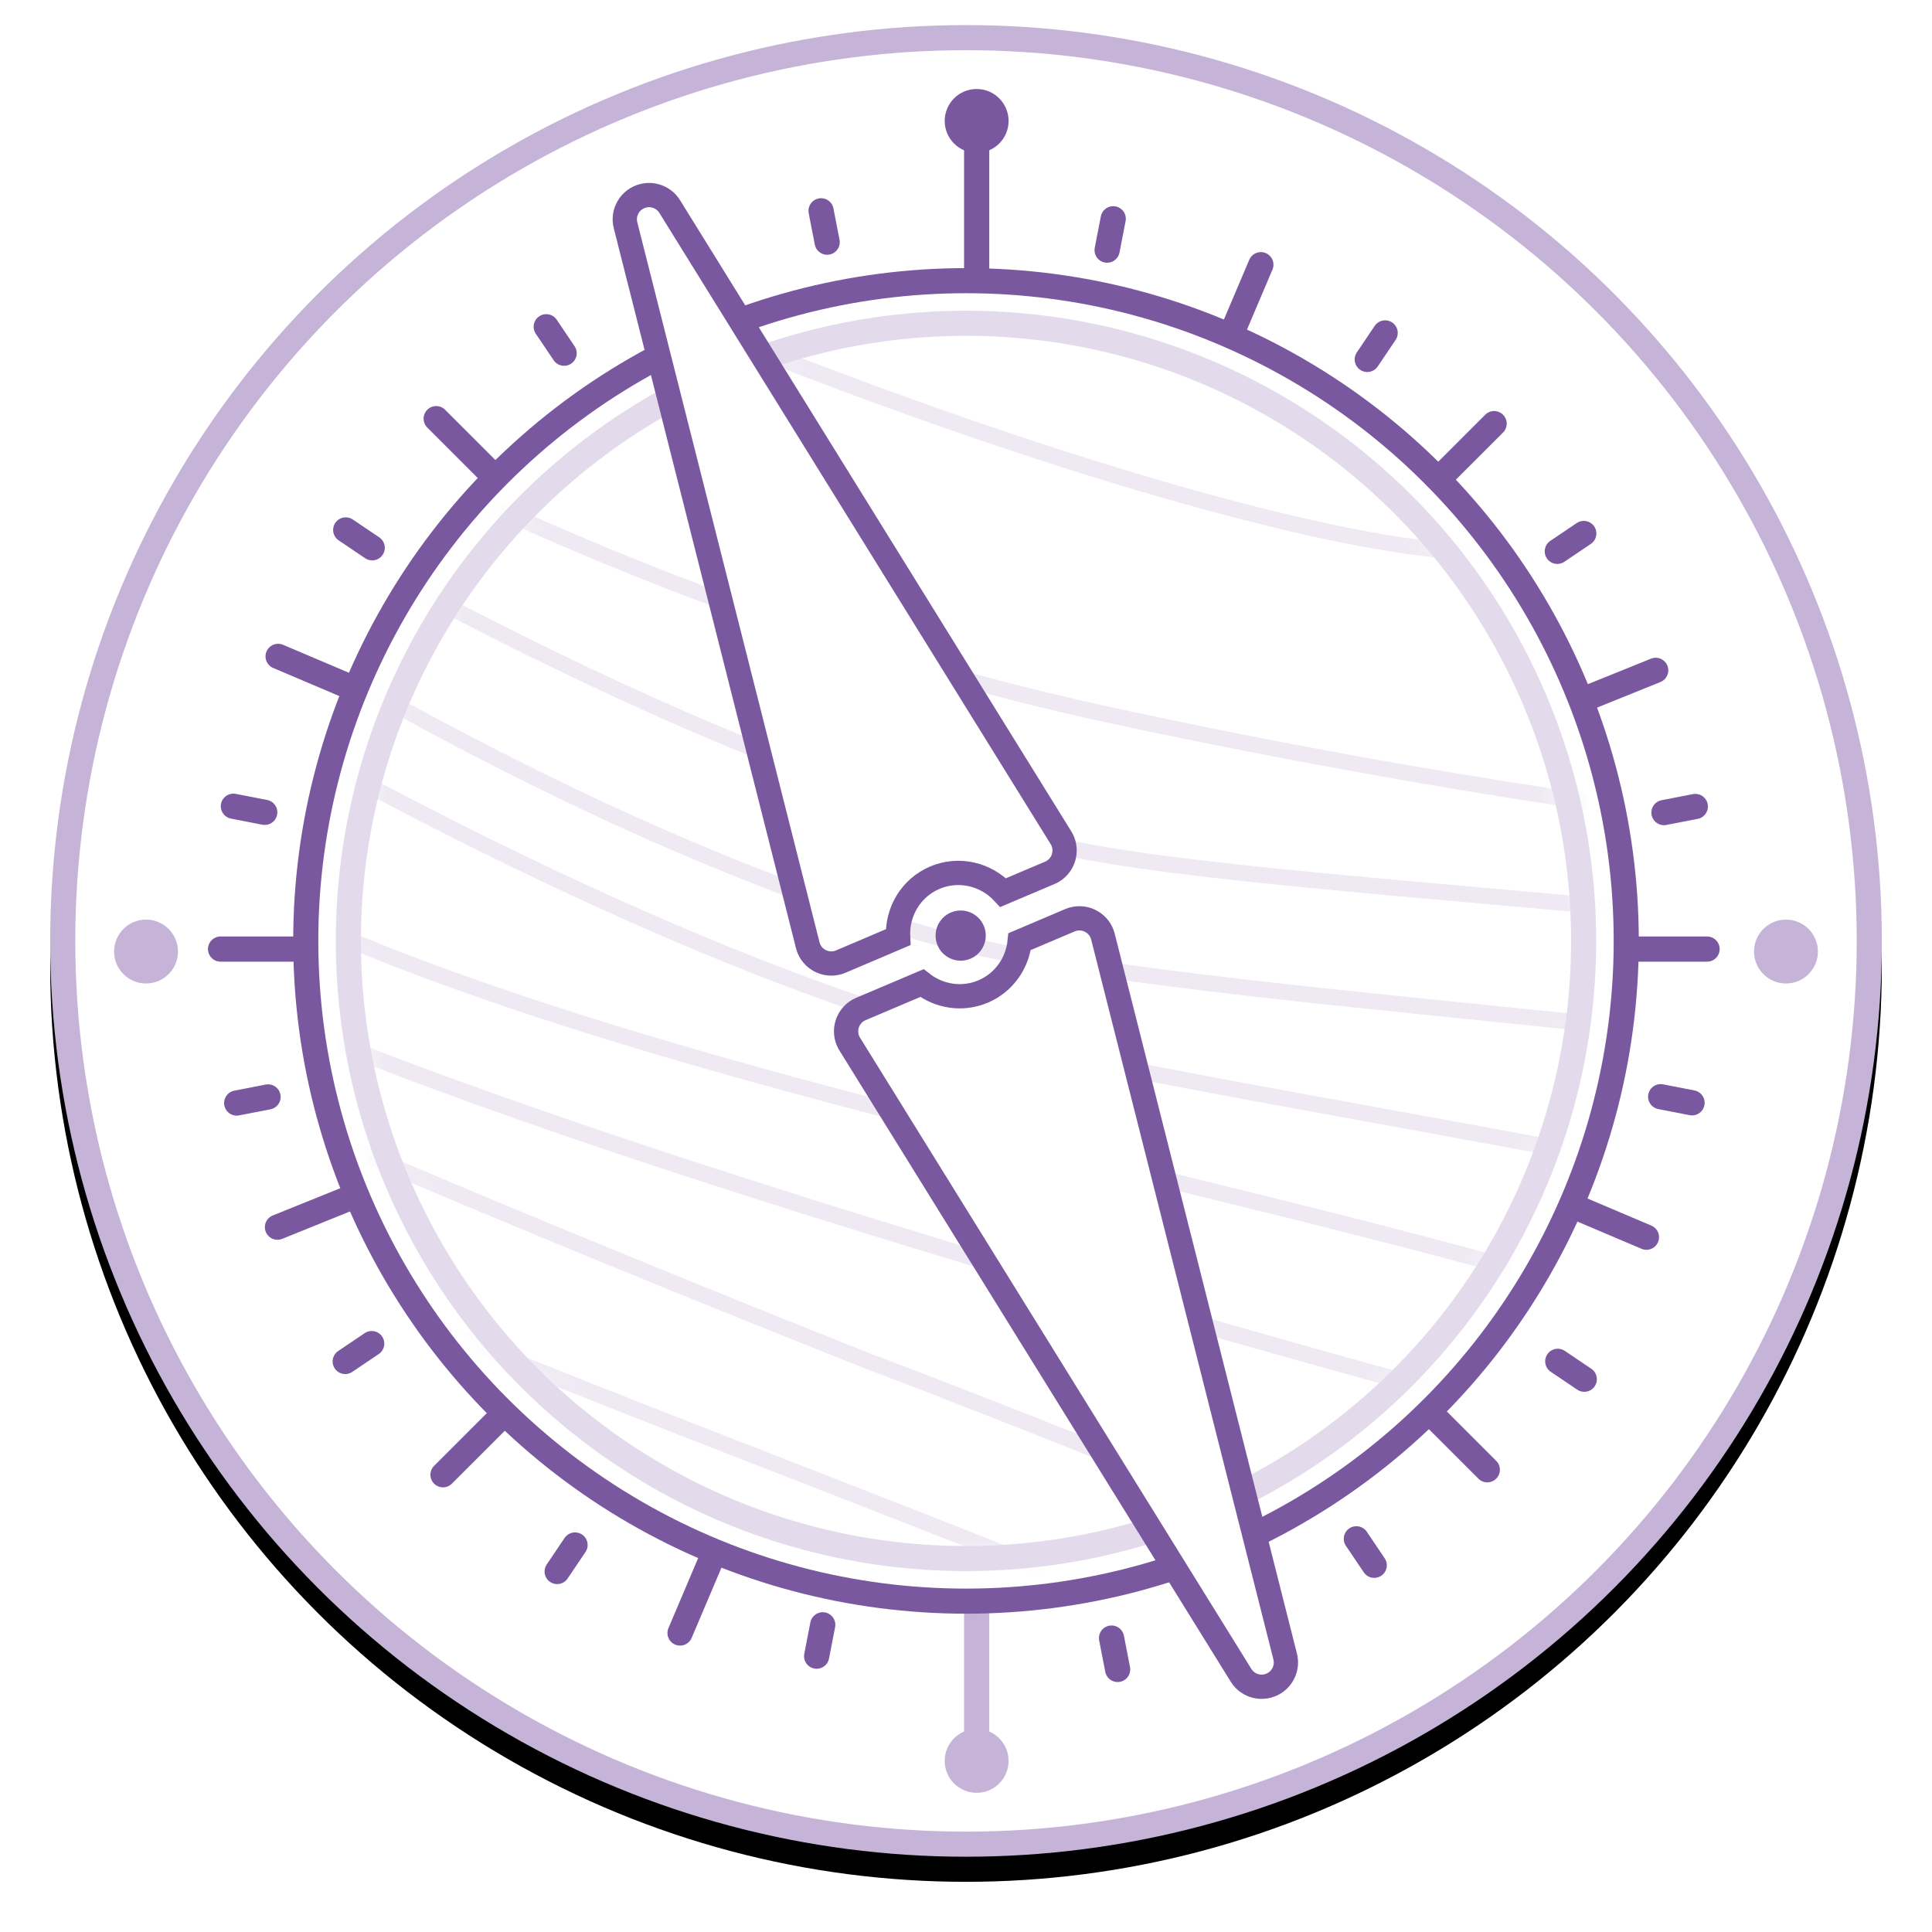 <?xml version="1.0" encoding="UTF-8"?>
<svg width="77px" height="77px" viewBox="0 0 77 77" version="1.1" xmlns="http://www.w3.org/2000/svg" xmlns:xlink="http://www.w3.org/1999/xlink">
    <title>Compass</title>
    <defs>
        <circle id="path-1" cx="36.5" cy="36.5" r="36.5"></circle>
        <filter x="-4.8%" y="-3.4%" width="109.6%" height="109.6%" filterUnits="objectBoundingBox" id="filter-2">
            <feOffset dx="0" dy="1" in="SourceAlpha" result="shadowOffsetOuter1"></feOffset>
            <feGaussianBlur stdDeviation="1" in="shadowOffsetOuter1" result="shadowBlurOuter1"></feGaussianBlur>
            <feComposite in="shadowBlurOuter1" in2="SourceAlpha" operator="out" result="shadowBlurOuter1"></feComposite>
            <feColorMatrix values="0 0 0 0 0   0 0 0 0 0   0 0 0 0 0  0 0 0 0.1 0" type="matrix" in="shadowBlurOuter1"></feColorMatrix>
        </filter>
        <circle id="path-3" cx="24.616" cy="24.616" r="24.616"></circle>
        <rect id="path-5" x="0" y="0" width="231.733" height="268.233"></rect>
    </defs>
    <g id="Screens" stroke="none" stroke-width="1" fill="none" fill-rule="evenodd">
        <g id="2c---Guided---Get-Started" transform="translate(-103, -531)">
            <g id="Guided-Estimator" transform="translate(105, 532)">
                <g id="Compass">
                    <g id="Oval">
                        <use fill="black" fill-opacity="1" filter="url(#filter-2)" xlink:href="#path-1"></use>
                        <circle stroke="#C5B4D8" stroke-width="1" stroke-linejoin="square" fill="#FFFFFF" fill-rule="evenodd" cx="36.5" cy="36.5" r="36"></circle>
                    </g>
                    <g id="Group-7" transform="translate(11.884, 11.884)">
                        <mask id="mask-4" fill="white">
                            <use xlink:href="#path-3"></use>
                        </mask>
                        <use id="Oval" stroke="#E3DBEB" xlink:href="#path-3"></use>
                        <g id="Line-Art-/-Topography-(Dark)" opacity="0.6" mask="url(#mask-4)">
                            <g transform="translate(-92.523, -157.884)">
                                <mask id="mask-6" fill="white">
                                    <use xlink:href="#path-5"></use>
                                </mask>
                                <g id="Rectangle" stroke="none" fill="none"></g>
                                <path d="M123.986,272.064 C119.812,269.403 115.541,266.742 111.41,264.169 C104.319,259.752 96.987,255.184 89.945,250.483 C70.408,237.438 17.725,204.297 -0.454,193.027 C-1.969,192.087 -3.576,191.047 -5.508,189.754 L-5.817,190.298 C-3.878,191.595 -2.267,192.638 -0.745,193.581 C17.431,204.849 70.105,237.986 89.637,251.026 C96.686,255.734 104.023,260.303 111.117,264.723 C115.247,267.295 119.517,269.954 123.689,272.615 L123.986,272.064 Z M132.933,272.063 C128.621,269.369 124.197,266.704 119.92,264.126 C112.452,259.626 104.731,254.974 97.342,250.012 C77.578,236.743 26.095,203.145 5.458,189.874 C2.011,187.657 -1.572,185.188 -5.499,182.323 L-5.826,182.853 C-1.891,185.725 1.702,188.201 5.159,190.423 C25.793,203.693 77.272,237.288 97.033,250.555 C104.434,255.525 112.161,260.181 119.634,264.684 C123.91,267.261 128.331,269.925 132.64,272.617 L132.933,272.063 Z M150.101,272.068 C148.175,270.769 146.462,269.644 144.865,268.628 C140.607,265.917 136.212,263.292 131.963,260.752 C126.395,257.425 120.637,253.984 115.12,250.315 C112.462,248.547 108.178,245.282 104.035,242.126 C101.633,240.295 99.365,238.566 97.39,237.109 C85.316,228.192 60.238,212.437 38.112,198.537 C25.134,190.384 12.876,182.683 5.464,177.741 C2.021,175.445 -1.457,172.786 -5.482,169.374 L-5.843,169.877 C-1.801,173.304 1.694,175.977 5.157,178.285 C12.575,183.232 24.836,190.934 37.817,199.089 C59.934,212.984 85.003,228.733 97.06,237.637 C99.03,239.092 101.298,240.819 103.697,242.648 C107.848,245.811 112.14,249.081 114.813,250.859 C120.341,254.536 126.105,257.98 131.679,261.312 C135.926,263.849 140.317,266.473 144.567,269.178 C146.16,270.192 147.868,271.315 149.791,272.611 L150.101,272.068 Z M158.258,272.07 C144.486,262.572 130.598,253.076 119.439,245.446 C107.814,237.498 99.415,231.755 97.115,230.091 C83.885,220.519 50.426,199.045 28.285,184.835 C22.473,181.105 17.474,177.896 13.881,175.571 C12.773,174.854 6.254,170.08 -5.497,161.381 L-5.828,161.909 C6.098,170.737 12.446,175.386 13.58,176.12 C17.173,178.446 22.173,181.654 27.986,185.385 C50.122,199.591 83.573,221.06 96.789,230.622 C99.095,232.291 107.497,238.036 119.125,245.986 C130.284,253.616 144.172,263.111 157.941,272.609 L158.258,272.07 Z M178.877,272.07 C159.647,258.765 137.632,243.9 121.558,233.047 C109.684,225.029 101.105,219.236 98.762,217.531 C89.481,210.773 70.848,198.657 52.829,186.939 C36.566,176.364 21.205,166.375 12.933,160.491 C11.964,159.801 5.935,155.331 -5.496,146.823 L-5.829,147.35 C5.607,155.86 11.638,160.333 12.61,161.025 C20.893,166.916 36.258,176.908 52.527,187.487 C70.539,199.2 89.166,211.313 98.435,218.062 C100.786,219.773 109.368,225.568 121.248,233.589 C137.32,244.442 159.333,259.305 178.562,272.609 L178.877,272.07 Z M167.778,272.07 C150.638,260.288 131.972,247.685 118.343,238.482 C106.462,230.46 97.878,224.663 95.535,222.957 C86.254,216.2 67.622,204.084 49.604,192.367 C33.34,181.791 17.977,171.802 9.705,165.917 C8.823,165.29 3.85,161.604 -5.496,154.651 L-5.829,155.178 C3.522,162.134 8.497,165.821 9.383,166.452 C17.665,172.343 33.032,182.336 49.302,192.915 C67.313,204.628 85.938,216.74 95.207,223.488 C97.559,225.2 106.147,230.999 118.033,239.025 C131.661,248.226 150.325,260.829 167.464,272.61 L167.778,272.07 Z M141.337,272.068 C135.038,267.87 128.517,263.737 121.954,259.785 C109.187,252.096 87.189,237.296 65.916,222.984 C48.323,211.148 31.707,199.969 21.269,193.449 C14.87,189.451 5.863,183.29 -5.501,175.134 L-5.825,175.667 C5.549,183.829 14.566,189.998 20.975,194.002 C31.405,200.517 48.018,211.694 65.606,223.527 C86.885,237.843 108.889,252.647 121.669,260.343 C128.224,264.291 134.738,268.419 141.029,272.612 L141.337,272.068 Z M236.902,87.86 C224.62,77.634 214.137,68.431 204.855,59.725 C190.529,46.289 153.199,13.902 130.885,-4.449 L130.531,-3.94 C152.836,14.405 190.151,46.779 204.47,60.208 C213.762,68.922 224.253,78.133 236.544,88.367 L236.902,87.86 Z M111.517,272.063 C97.512,263.406 83.873,254.247 82.306,253.106 C77.988,249.961 73.435,246.994 69.033,244.124 L66.565,242.514 C60.609,238.617 54.707,234.433 48.999,230.386 C42.083,225.483 34.932,220.412 27.633,215.819 C21.424,211.911 8.401,205.156 -5.546,198.611 L-5.779,199.197 C8.148,205.734 21.147,212.475 27.338,216.371 C34.624,220.957 41.768,226.022 48.678,230.921 C54.39,234.97 60.296,239.159 66.261,243.061 L68.73,244.672 C73.126,247.538 77.672,250.5 81.978,253.637 C83.549,254.78 97.209,263.954 111.227,272.618 L111.517,272.063 Z M236.931,9.492 L234.112,6.418 C230.838,2.846 227.453,-0.848 224.065,-4.424 L223.655,-3.966 C227.04,-0.394 230.423,3.298 233.695,6.868 L236.515,9.942 L236.931,9.492 Z M236.924,49.306 L233.474,45.813 C227.008,39.249 220.989,33.582 214.616,27.583 C210.064,23.297 205.356,18.864 200.504,14.104 C196.27,9.95 188.328,3.186 178.712,-4.453 L178.364,-3.938 C187.964,3.689 195.89,10.438 200.11,14.578 C204.966,19.342 209.675,23.776 214.231,28.065 C220.599,34.061 226.614,39.724 233.072,46.279 L236.523,49.774 L236.924,49.306 Z M29.524,272.058 C24.435,269.111 20.176,266.665 16.122,264.363 C11.147,261.538 3.658,257.428 -5.532,252.477 L-5.793,253.049 C3.393,257.998 10.877,262.106 15.849,264.929 C19.902,267.231 24.159,269.675 29.247,272.621 L29.524,272.058 Z M83.266,272.058 C79.1,269.641 74.939,267.214 70.778,264.786 C61.657,259.465 52.225,253.963 42.892,248.662 C33.243,243.184 14.234,232.929 -5.535,222.537 L-5.791,223.112 C13.973,233.502 32.975,243.753 42.619,249.228 C51.95,254.527 61.38,260.028 70.5,265.349 C74.661,267.777 78.822,270.204 82.988,272.621 L83.266,272.058 Z M236.912,31.924 C234.044,29.31 230.704,26.268 227.369,23.272 C220.735,17.311 209.068,7.208 195.361,-4.446 L194.997,-3.944 C208.701,7.707 220.364,17.806 226.995,23.764 C230.328,26.759 233.666,29.799 236.534,32.413 L236.912,31.924 Z M236.913,72.889 L236.393,72.412 C228.402,65.066 220.137,57.469 211.931,50.095 C199.34,38.782 168.838,12.784 147.936,-4.449 L147.58,-3.94 C168.477,13.288 198.97,39.278 211.557,50.587 C219.76,57.959 228.023,65.554 236.014,72.899 L236.533,73.377 L236.913,72.889 Z M16.742,272.057 L14.593,270.833 C10.137,268.3 3.029,264.27 -5.528,259.455 L-5.798,260.022 C2.757,264.837 9.864,268.866 14.32,271.399 L16.469,272.623 L16.742,272.057 Z M71.112,272.056 C64.607,268.425 58.03,264.661 51.67,261.02 C48.234,259.052 44.8,257.086 41.363,255.133 C31.987,249.804 13.426,239.297 -5.529,228.8 L-5.796,229.368 C13.156,239.865 31.715,250.37 41.09,255.698 C44.527,257.652 47.96,259.618 51.396,261.584 C57.757,265.226 64.335,268.992 70.844,272.624 L71.112,272.056 Z M236.912,40.335 L234.518,38.169 C231.445,35.39 228.374,32.611 225.298,29.844 C217.691,23.005 202.575,9.456 186.808,-4.443 L186.437,-3.947 C202.202,9.95 217.317,23.497 224.922,30.336 C227.999,33.102 231.069,35.881 234.141,38.66 L236.535,40.826 L236.912,40.335 Z M236.909,80.981 C230.778,75.57 224.608,69.99 218.641,64.594 C215.715,61.948 212.789,59.302 209.86,56.667 C199.232,47.111 162.814,14.46 140.443,-4.447 L140.082,-3.943 C162.446,14.958 198.858,47.604 209.484,57.16 C212.414,59.794 215.338,62.439 218.264,65.085 C224.233,70.482 230.405,76.063 236.538,81.477 L236.909,80.981 Z M236.901,100.419 C222.61,88.637 208.678,76.731 196.934,66.639 C192.219,62.586 185.696,56.724 178.143,49.937 C158.177,31.993 130.833,7.419 116.741,-1.521 L116.445,-0.969 C130.494,7.944 157.817,32.499 177.768,50.428 C185.324,57.218 191.849,63.083 196.569,67.139 C208.315,77.234 222.25,89.142 236.545,100.928 L236.901,100.419 Z M236.9,93.014 L233.493,90.217 C221.793,80.616 209.694,70.688 198.205,60.348 C182.616,46.317 141.146,10.154 123.083,-4.451 L122.731,-3.939 C140.787,10.66 182.245,46.813 197.83,60.84 C209.329,71.188 221.433,81.121 233.139,90.727 L236.546,93.524 L236.9,93.014 Z M42.996,272.063 C39.595,269.962 36.249,267.886 32.971,265.854 C26.084,261.582 19.58,257.548 13.44,253.825 C9.133,251.214 2.572,247.532 -5.532,243.178 L-5.793,243.751 C2.303,248.1 8.854,251.776 13.153,254.383 C19.291,258.104 25.794,262.138 32.679,266.409 C35.958,268.441 39.304,270.517 42.706,272.618 L42.996,272.063 Z M95.701,272.059 C83.192,264.698 71.214,257.269 59.63,250.085 C52.784,245.839 46.318,241.828 40.21,238.125 C31.415,232.793 13.459,223.148 -5.539,213.551 L-5.787,214.131 C13.199,223.721 31.14,233.358 39.923,238.682 C46.029,242.385 52.494,246.395 59.338,250.64 C70.925,257.826 82.906,265.256 95.421,272.621 L95.701,272.059 Z M236.919,22.784 C232.24,18.259 228.759,14.917 225.634,11.948 C221.551,8.071 215.153,2.401 207.132,-4.446 L206.769,-3.944 C214.782,2.897 221.171,8.559 225.247,12.429 C228.371,15.397 231.85,18.737 236.528,23.261 L236.919,22.784 Z M236.919,64.541 C233.525,61.271 230.196,58.047 226.946,54.898 C221.047,49.183 215.475,43.786 210.196,38.771 C200.767,29.817 178.837,11.234 159.184,-4.453 L158.836,-3.938 C178.477,11.739 200.391,30.307 209.809,39.252 C215.086,44.264 220.656,49.661 226.554,55.374 C229.805,58.523 233.134,61.748 236.528,65.019 L236.919,64.541 Z M53.042,272.071 C39.086,262.319 20.092,249.318 8.866,242.762 C4.451,240.184 -0.392,237.454 -5.531,234.648 L-5.795,235.219 C-0.661,238.022 4.177,240.749 8.587,243.325 C19.797,249.871 38.776,262.862 52.724,272.609 L53.042,272.071 Z M102.213,272.066 C100.838,271.17 99.526,270.291 98.32,269.458 C97.89,269.149 54.985,238.362 35.635,227.061 C23.138,219.764 8.13,211.763 -5.542,205.11 L-5.783,205.693 C7.877,212.34 22.872,220.334 35.357,227.624 C54.682,238.91 97.565,269.682 98,269.994 C99.215,270.833 100.53,271.714 101.912,272.614 L102.213,272.066 Z M236.925,15.452 C230.839,9.207 225.862,4.302 222.134,0.872 C220.316,-0.8 218.342,-2.588 216.268,-4.442 L215.895,-3.949 C217.967,-2.097 219.938,-0.311 221.754,1.359 C225.474,4.782 230.443,9.679 236.521,15.916 L236.925,15.452 Z M236.929,58.45 C223.439,44.087 213.267,33.74 206.696,27.695 C195.279,17.192 181.494,5.475 168.875,-4.454 L168.53,-3.937 C181.138,5.983 194.91,17.69 206.315,28.182 C212.876,34.218 223.037,44.554 236.518,58.905 L236.929,58.45 Z M44.454,61.759 C55.679,66.029 80.169,77.918 89.01,86.406 C108.724,105.334 117.608,116.133 124.095,124.018 C125.371,125.568 126.557,127.011 127.719,128.386 C136.137,138.348 145.151,147.673 152.396,155.166 C161.203,164.276 168.161,171.473 168.765,174.381 C168.915,175.104 168.766,175.703 168.309,176.209 C164.137,180.834 136.47,176.182 122.424,173.075 C113.071,171.007 103.478,167.533 93.941,162.765 C93.682,162.596 68.014,145.808 65.141,143.631 C45.781,128.953 31.516,107.343 22.077,93.043 C19.506,89.148 17.285,85.783 15.421,83.258 C10.76,76.94 0.847,60.175 3.979,56.179 C5.024,54.845 7.475,54.313 10.698,54.313 C20.978,54.313 39.101,59.723 44.454,61.759 L44.454,61.759 Z M168.729,176.656 C169.329,175.992 169.533,175.179 169.338,174.241 C168.696,171.144 162.029,164.248 152.801,154.703 C145.564,147.217 136.557,137.9 128.152,127.954 C126.992,126.581 125.807,125.141 124.533,123.592 C118.036,115.695 109.139,104.88 89.399,85.928 C84.325,81.056 74.849,75.592 67.793,71.865 C59.963,67.73 50.879,63.526 44.649,61.156 C37.253,58.342 8.173,49.843 3.531,55.764 C-0.362,60.732 12.306,80.058 14.962,83.657 C16.816,86.17 19.032,89.528 21.599,93.416 C31.061,107.751 45.362,129.414 64.804,144.155 C67.693,146.344 93.379,163.143 93.666,163.329 C103.273,168.133 112.909,171.623 122.307,173.7 C123.477,173.96 134.061,176.272 145.001,177.708 C150.64,178.448 155.317,178.817 159.013,178.817 C164.176,178.817 167.43,178.096 168.729,176.656 L168.729,176.656 Z M68.57,104.44 C71.346,105.03 76.756,110.985 77.578,115.155 C77.734,115.947 77.645,116.479 77.311,116.735 C76.223,117.58 73.581,116.398 70.889,113.858 C68.006,111.14 65.608,107.306 66.586,105.221 C67.041,104.509 67.692,104.253 68.57,104.44 L68.57,104.44 Z M77.651,117.255 C78.025,116.969 78.415,116.348 78.153,115.021 C77.276,110.572 71.675,104.449 68.683,103.813 C67.571,103.577 66.675,103.945 66.091,104.878 L66.073,104.91 C64.881,107.395 67.533,111.54 70.503,114.34 C72.288,116.023 74.668,117.649 76.403,117.649 C76.875,117.649 77.3,117.528 77.651,117.255 L77.651,117.255 Z M71.043,101.594 L71.75,102.186 C76.971,106.553 87.835,115.637 84.623,122.609 C83.751,124.5 81.801,124.885 78.829,123.753 C69.74,120.29 56.378,105.045 57.489,99.407 C57.805,97.804 58.495,96.782 59.538,96.367 C59.933,96.211 60.367,96.14 60.828,96.14 C64.163,96.14 68.954,99.836 71.043,101.594 L71.043,101.594 Z M85.149,122.895 C88.578,115.452 77.455,106.15 72.109,101.681 L71.403,101.089 L71.403,101.089 C68.354,98.523 62.731,94.418 59.336,95.767 C58.09,96.262 57.275,97.441 56.914,99.274 C56.341,102.182 59.001,107.297 64.03,112.959 C68.786,118.314 74.519,122.787 78.634,124.356 C79.867,124.825 80.883,125.019 81.721,125.019 C83.673,125.019 84.655,123.966 85.149,122.895 L85.149,122.895 Z M83.716,105.61 L83.716,105.61 C84.317,106.335 84.945,107.087 85.592,107.863 C94.229,118.211 107.273,133.84 104.791,142.73 C104.365,143.334 103.645,143.715 102.651,143.863 C94.425,145.087 70.415,130.37 66.784,127.264 C58.119,119.851 47.589,108.64 46.627,97.33 C46.125,91.431 48.458,87.834 49.485,86.561 C50.502,85.3 52.013,84.653 53.978,84.638 C54.002,84.638 54.026,84.638 54.051,84.638 C61.393,84.638 73.3,93.052 83.716,105.61 L83.716,105.61 Z M102.73,144.496 C103.912,144.32 104.775,143.839 105.295,143.066 L105.338,142.972 C107.985,133.743 95.294,118.536 86.028,107.434 C85.381,106.658 84.753,105.907 84.153,105.183 C73.595,92.455 61.497,83.945 53.974,83.999 C51.833,84.016 50.174,84.736 49.042,86.14 C47.966,87.475 45.518,91.243 46.041,97.389 C47.023,108.925 57.665,120.275 66.419,127.765 C70.058,130.877 92.258,144.574 101.602,144.574 C102.002,144.574 102.38,144.548 102.73,144.496 L102.73,144.496 Z M41.915,69.865 C48.404,71.078 60.773,74.565 70.7,84.286 C72.827,86.369 75.072,88.342 77.673,90.626 C84.909,96.983 95.845,106.59 117.171,130.169 L134.278,150.556 C136.314,153.414 141.435,163.131 140.025,166.011 C139.917,166.229 139.636,166.405 139.21,166.52 C135.895,167.419 124.749,164.642 111.489,159.615 C96.902,154.084 83.298,147.193 75.099,141.18 C62.186,131.711 49.373,119.032 39.019,105.478 C29.593,93.14 23.601,81.802 22.991,75.149 C22.798,73.051 23.151,71.49 24.04,70.51 C24.842,69.626 27.799,68.899 32.219,68.899 C34.948,68.899 38.234,69.176 41.915,69.865 L41.915,69.865 Z M139.352,167.14 C139.953,166.977 140.354,166.699 140.543,166.311 C142.174,162.983 136.697,152.902 134.735,150.155 L117.598,129.731 C96.241,106.117 85.29,96.496 78.043,90.129 C75.449,87.851 73.209,85.884 71.094,83.812 C53.611,66.693 26.704,66.665 23.621,70.062 C22.604,71.183 22.194,72.916 22.406,75.212 C23.684,89.144 46.837,121.226 74.769,141.71 C92.369,154.615 127.47,167.319 137.64,167.319 C138.329,167.319 138.905,167.26 139.352,167.14 L139.352,167.14 Z M190.003,272.082 C178.106,262.619 165.177,252.563 154.789,244.483 C147.868,239.1 141.89,234.451 137.672,231.111 C128.783,224.074 114.206,217.07 100.109,210.296 C89.28,205.091 79.05,200.176 71.913,195.519 C71.913,195.519 49.794,180.28 44.678,176.768 L41.895,174.861 C33.619,169.192 25.062,163.331 17.01,156.845 C8.375,149.888 1.227,144.022 -5.483,138.387 L-5.843,138.892 C0.87,144.53 8.02,150.398 16.66,157.358 C24.73,163.858 33.296,169.726 41.581,175.401 L44.364,177.308 C49.48,180.82 71.598,196.058 71.604,196.062 C78.778,200.743 89.025,205.667 99.872,210.88 C113.94,217.641 128.487,224.631 137.325,231.627 C141.545,234.969 147.525,239.619 154.446,245.002 C164.833,253.081 177.761,263.136 189.655,272.597 L190.003,272.082 Z M236.924,247.183 C214.301,224.296 182.528,195.495 167.441,189.648 C161.837,187.477 149.835,186.262 138.229,185.088 C129.073,184.161 120.425,183.286 115.954,182.022 C86.688,173.747 46.889,140.199 32.831,123.743 C26.594,116.443 20.599,108.781 14.801,101.371 C8.32,93.087 1.617,84.521 -5.449,76.426 L-5.876,76.865 C1.18,84.947 7.876,93.507 14.353,101.785 C20.155,109.199 26.154,116.867 32.399,124.178 C46.499,140.682 86.43,174.334 115.806,182.64 C120.323,183.917 128.994,184.795 138.174,185.724 C149.744,186.894 161.709,188.105 167.243,190.249 C182.246,196.064 213.94,224.805 236.523,247.65 L236.924,247.183 Z M236.893,221.505 C223.554,211.249 191.317,183.391 183.342,176.101 C161.732,156.351 151.639,143.534 144.96,135.053 C142.458,131.876 140.482,129.367 138.602,127.4 C138.282,127.042 106.361,91.469 91.482,78.706 C76.879,66.18 58.088,56.423 34.035,48.878 C30.329,47.715 23.911,46.778 16.48,45.695 C9.231,44.637 1.016,43.439 -5.599,41.833 L-5.726,42.456 C0.912,44.068 9.141,45.268 16.402,46.328 C23.809,47.408 30.207,48.341 33.872,49.491 C57.85,57.013 76.576,66.734 91.118,79.208 C105.966,91.944 137.86,127.488 138.188,127.852 C140.053,129.805 142.022,132.304 144.513,135.468 C151.204,143.966 161.316,156.806 182.963,176.59 C190.943,183.884 223.204,211.762 236.553,222.026 L236.893,221.505 Z M236.922,258.271 C213.658,235.077 180.884,205.08 165.079,196.871 C159.145,193.79 145.541,191.318 133.54,189.136 C125.128,187.607 117.184,186.164 112.968,184.718 C85.941,175.448 47.154,147.534 31.819,129.706 C29.316,126.795 26.828,123.888 24.347,120.989 C14.749,109.774 4.823,98.176 -5.455,87.069 L-5.87,87.522 C4.4,98.62 14.321,110.212 23.916,121.424 C26.398,124.324 28.885,127.23 31.39,130.142 C46.773,148.027 85.681,176.028 112.791,185.327 C117.045,186.786 125.01,188.233 133.442,189.766 C145.406,191.94 158.967,194.405 164.825,197.448 C180.572,205.626 213.291,235.578 236.525,258.741 L236.922,258.271 Z M236.924,239.025 C217.263,219.058 190.498,194.444 178.195,187.584 C170.466,183.274 152.449,181.68 137.971,180.398 C131.419,179.818 125.761,179.317 122.171,178.663 C99.333,174.504 64.533,149.162 60.384,145.701 C52.15,138.835 44.358,130.997 36.564,121.739 C29.264,113.072 22.306,103.902 15.576,95.035 C9.165,86.587 2.535,77.851 -4.385,69.551 C-4.737,69.131 -5.089,68.705 -5.444,68.277 L-5.882,68.704 C-5.527,69.132 -5.174,69.559 -4.821,69.981 C2.091,78.269 8.716,86.999 15.122,95.441 C21.856,104.314 28.82,113.49 36.13,122.17 C43.948,131.456 51.764,139.319 60.025,146.207 C64.189,149.681 99.119,175.112 122.073,179.293 C125.688,179.951 131.358,180.453 137.924,181.035 C152.349,182.311 170.301,183.9 177.926,188.152 C190.179,194.984 216.89,219.554 236.522,239.491 L236.924,239.025 Z M234.743,265.004 L221.826,251.713 C209.285,239.412 165.069,205.032 150.043,198.853 C143.746,196.264 134.559,194.009 124.831,191.621 C109.968,187.972 93.12,183.837 83.923,177.65 L79.172,174.616 C79.031,174.522 64.876,165.14 50.432,152.567 C35.817,139.848 12.785,116.01 10.957,113.965 C7.343,109.922 3.466,106 -0.284,102.207 L-2.412,100.051 C-3.37,99.079 -4.314,98.095 -5.259,97.11 L-5.459,96.902 L-5.866,97.363 L-5.666,97.571 C-4.72,98.558 -3.773,99.544 -2.813,100.518 L-0.685,102.674 C3.059,106.462 6.931,110.378 10.535,114.409 C12.366,116.458 35.431,140.33 50.063,153.065 C64.539,165.665 78.725,175.068 78.87,175.164 L83.62,178.196 C92.894,184.436 109.792,188.584 124.702,192.244 C134.408,194.626 143.576,196.877 149.835,199.451 C164.809,205.609 208.916,239.91 221.426,252.181 L234.338,265.467 L234.743,265.004 Z M236.885,152.253 C227.2,145.326 218.123,138.868 211.979,134.535 C201.177,126.914 190.937,117.67 181.035,108.73 C174.914,103.203 168.584,97.488 162.222,92.251 C161.931,91.975 132.948,64.535 119.943,53.233 C108.452,43.245 95.84,34.308 83.643,25.665 C76.802,20.818 69.728,15.805 62.952,10.677 C56.815,6.033 50.205,1.362 41.518,-4.467 L41.208,-3.924 C49.886,1.899 56.488,6.563 62.616,11.201 C69.4,16.335 76.477,21.35 83.322,26.2 C95.507,34.834 108.107,43.763 119.576,53.731 C132.571,65.025 161.544,92.457 161.851,92.746 C168.218,97.989 174.543,103.699 180.659,109.221 C190.575,118.173 200.827,127.43 211.659,135.07 C217.801,139.403 226.877,145.86 236.561,152.787 L236.885,152.253 Z M236.889,145.6 C229.243,139.961 222.728,135.173 218.048,131.756 C208.243,124.596 198.936,116.3 189.935,108.277 C182.049,101.248 173.895,93.979 165.423,87.483 C165.037,87.13 126.727,52.066 123.633,49.431 C113.605,40.891 102.688,33.395 92.131,26.145 C84.922,21.194 77.468,16.075 70.361,10.669 C64.826,6.457 58.211,1.648 49.542,-4.463 L49.222,-3.927 C57.884,2.18 64.494,6.984 70.024,11.192 C77.141,16.607 84.602,21.73 91.817,26.685 C102.361,33.926 113.265,41.414 123.27,49.934 C126.356,52.562 164.658,87.618 165.065,87.988 C173.538,94.487 181.684,101.748 189.561,108.77 C198.573,116.803 207.892,125.109 217.72,132.286 C222.399,135.703 228.913,140.489 236.558,146.128 L236.889,145.6 Z M209.58,272.089 C189.239,254.622 162.053,231.803 149.447,221.989 C140.587,215.089 125.044,209.04 110.013,203.19 C96.996,198.124 84.702,193.339 76.844,188.169 C76.498,187.949 41.892,165.882 19.071,145.921 C12.013,139.748 3.756,132.352 -5.474,123.94 L-5.852,124.429 C3.381,132.845 11.642,140.243 18.703,146.419 C41.558,166.41 76.2,188.499 76.543,188.718 C84.448,193.919 96.77,198.714 109.815,203.792 C124.807,209.626 140.311,215.66 149.104,222.508 C161.702,232.317 188.88,255.127 209.214,272.59 L209.58,272.089 Z M236.896,209.435 C221.339,197.157 197.362,176.846 190.19,170.699 C172.977,155.947 138.172,119.747 137.83,119.39 C112.07,90.689 81.141,58.761 39.978,43.137 C37.656,42.256 32.928,40.755 26.941,38.855 C17.681,35.916 4.998,31.891 -5.567,27.961 L-5.758,28.566 C4.82,32.5 17.51,36.528 26.777,39.469 C32.755,41.366 37.476,42.864 39.783,43.74 C80.826,59.318 111.696,91.188 137.415,119.844 C137.765,120.208 172.591,156.429 189.825,171.201 C197.001,177.35 220.986,197.668 236.551,209.951 L236.896,209.435 Z M236.889,159.225 C204.526,135.151 179.184,114.606 159.418,96.419 C159.009,96.027 118.393,57.185 115.026,54.331 C114.55,53.986 67.05,19.607 32.549,-4.464 L32.231,-3.926 C66.728,20.142 114.224,54.518 114.682,54.848 C118.018,57.677 158.62,96.506 159.034,96.902 C178.819,115.107 204.177,135.666 236.557,159.752 L236.889,159.225 Z M236.885,132.919 C228.286,126.745 222.676,122.651 218.697,119.643 C211.746,114.39 205.544,108.088 199.546,101.993 C197.899,100.32 196.25,98.644 194.581,96.983 C190.273,92.696 170.997,76.902 156.921,65.37 C149.061,58.929 142.852,53.843 141.698,52.768 C133.415,45.052 125.279,38.328 116.824,32.213 C112.721,29.246 108.477,26.354 104.372,23.558 C98.985,19.886 93.414,16.089 88.095,12.078 C85.531,10.145 81.419,6.613 77.442,3.196 C75.148,1.225 72.981,-0.637 71.092,-2.21 C70.18,-2.971 69.259,-3.712 68.337,-4.452 L67.988,-3.939 C68.907,-3.201 69.825,-2.462 70.734,-1.704 C72.619,-0.133 74.785,1.728 77.077,3.697 C81.062,7.119 85.181,10.658 87.759,12.602 C93.089,16.621 98.667,20.423 104.06,24.098 C108.161,26.893 112.401,29.783 116.498,32.745 C124.932,38.845 133.051,45.553 141.316,53.253 C142.483,54.34 148.699,59.433 156.568,65.88 C170.633,77.404 189.896,93.188 194.184,97.454 C195.851,99.113 197.499,100.787 199.145,102.46 C205.157,108.57 211.375,114.888 218.361,120.168 C222.344,123.178 227.957,127.275 236.561,133.451 L236.885,132.919 Z M200.632,272.093 C182.709,256.186 158.895,235.289 147.231,226.07 C138.494,219.166 123.025,213.229 108.065,207.488 C94.724,202.368 82.122,197.532 74.193,192.152 L51.2,174.792 C50.801,174.501 11.097,145.485 -5.481,131.414 L-5.844,131.917 C10.751,146.002 50.473,175.031 50.868,175.32 L73.87,192.685 C81.865,198.111 94.496,202.958 107.869,208.09 C122.789,213.816 138.217,219.737 146.885,226.586 C158.538,235.797 182.343,256.685 200.26,272.587 L200.632,272.093 Z M236.887,125.073 C233.076,122.294 229.773,119.882 227.213,118.001 C223.745,115.453 169.157,69.565 125.294,32.694 C106.292,16.72 89.881,2.925 81.073,-4.448 L80.715,-3.942 C89.522,3.43 105.932,17.226 124.934,33.198 C168.803,70.076 223.4,115.97 226.883,118.529 C229.443,120.412 232.747,122.823 236.559,125.603 L236.887,125.073 Z M236.893,172.106 C192.437,137.816 150.498,101.493 150.087,101.137 C145.408,96.812 140.721,92.336 135.759,87.596 C123.869,76.24 111.574,64.498 99.335,54.9 C87.471,45.597 50.278,20.751 23.12,2.609 C19.357,0.095 15.795,-2.284 12.533,-4.467 L12.225,-3.923 C15.487,-1.74 19.048,0.639 22.811,3.153 C49.961,21.289 87.144,46.128 98.99,55.418 C111.207,64.997 123.49,76.73 135.37,88.075 C140.334,92.817 145.024,97.295 149.713,101.629 C150.131,101.993 192.081,138.326 236.553,172.627 L236.893,172.106 Z M236.903,109.045 C230.624,103.765 223.262,97.541 215.64,91.099 C197.424,75.702 176.777,58.249 167.086,50.458 C164.878,48.684 136.269,24.632 101.924,-4.25 L101.564,-3.744 C135.911,25.139 164.523,49.193 166.736,50.972 C176.421,58.758 197.065,76.207 215.279,91.603 C222.901,98.046 230.263,104.27 236.543,109.551 L236.903,109.045 Z M236.89,118.368 C231,113.94 226.638,110.583 223.555,108.104 C221.056,106.095 183.707,74.685 147.588,44.309 C126.041,26.189 104.438,8.021 89.59,-4.448 L89.23,-3.942 C104.078,8.526 125.682,26.694 147.228,44.814 C183.35,75.192 220.701,106.604 223.204,108.617 C226.293,111.1 230.66,114.461 236.556,118.893 L236.89,118.368 Z M236.89,164.416 C222.295,153.502 212.737,146.62 206.808,142.759 C200.646,138.745 152.915,97.957 152.45,97.561 C147.629,92.77 144.008,89.179 141.388,86.581 C138,83.221 136.299,81.534 135.831,81.048 C126.186,71.023 118.385,63.82 110.534,57.691 C98.858,48.576 86.435,40.048 74.422,31.802 C67.606,27.123 60.557,22.286 53.742,17.405 C48.84,13.894 43.878,10.284 39.08,6.792 C33.989,3.088 28.725,-0.743 23.522,-4.462 L23.198,-3.928 C28.399,-0.211 33.663,3.619 38.753,7.323 C43.552,10.816 48.514,14.426 53.418,17.938 C60.238,22.822 67.289,27.662 74.108,32.342 C86.114,40.584 98.529,49.106 110.19,58.21 C118.018,64.32 125.8,71.506 135.424,81.509 C135.897,82.001 137.6,83.689 140.992,87.053 C143.612,89.65 147.232,93.241 152.069,98.047 C152.551,98.459 200.311,139.271 206.506,143.306 C212.423,147.161 221.973,154.035 236.556,164.941 L236.89,164.416 Z M236.892,177.452 C222.385,166.422 208.684,156.003 200.79,150.672 C182.599,138.386 147.261,105.265 146.925,104.95 L146.754,104.76 C142.315,99.813 134.054,90.606 127.095,84.575 C121.145,79.421 114.932,74.362 108.924,69.47 C106.185,67.241 103.45,65.013 100.731,62.772 C85.359,50.098 69.479,38.811 47.631,25.031 C40.315,20.418 32.302,15.669 24.553,11.077 C16.009,6.014 7.175,0.778 -1.072,-4.471 L-1.369,-3.92 C6.885,1.333 15.724,6.572 24.271,11.637 C32.017,16.227 40.027,20.975 47.336,25.584 C69.161,39.35 85.024,50.623 100.375,63.28 C103.094,65.522 105.832,67.75 108.571,69.981 C114.576,74.87 120.785,79.926 126.729,85.074 C133.659,91.08 141.903,100.269 146.332,105.206 L146.521,105.415 C146.877,105.749 182.25,138.902 200.48,151.214 C208.359,156.537 222.055,166.95 236.555,177.975 L236.892,177.452 Z M236.886,138.639 C235.748,137.813 234.664,137.034 233.643,136.309 C210.881,120.136 160.902,76.995 159.637,75.737 C139.879,56.115 118.546,38.523 94.418,21.958 C84.134,14.9 70.174,4.643 57.874,-4.459 L57.542,-3.932 C69.847,5.174 83.812,15.434 94.103,22.498 C118.202,39.043 139.508,56.612 159.239,76.209 C160.506,77.467 210.539,120.656 233.322,136.844 C234.34,137.568 235.422,138.345 236.56,139.171 L236.886,138.639 Z M236.889,188.092 C207.828,166.562 175.286,138.83 167.822,131.923 C167.089,131.244 162.13,126.52 155.268,119.981 C136.576,102.17 105.291,72.362 102.458,70.035 C87.43,57.683 69.425,43.551 49.831,32.391 C49.638,32.277 30.517,20.969 25.446,18.421 C16.465,13.91 6.049,7.836 -5.512,0.364 L-5.813,0.913 C5.766,8.396 16.2,14.481 25.199,19 C30.253,21.54 49.357,32.838 49.554,32.954 C69.114,44.096 87.094,58.208 102.103,70.544 C104.919,72.857 136.194,102.656 154.88,120.461 C161.744,127.001 166.704,131.727 167.441,132.409 C174.911,139.321 207.478,167.075 236.557,188.619 L236.889,188.092 Z M236.895,198.917 C230.502,193.959 223.037,188.112 215.819,182.458 C205.831,174.634 196.396,167.244 192.431,164.28 C188.363,161.238 132.233,105.548 129.064,102.184 C125.354,98.245 121.848,94.653 118.343,91.205 C109.309,82.315 100.337,74.344 91.677,67.512 C79.349,57.786 64.118,48.413 45.115,38.857 C42.605,37.594 40.028,36.366 37.3,35.066 C29.403,31.301 21.236,27.409 14.358,22.486 C9.971,19.347 3.751,16.775 -2.835,14.053 C-3.743,13.678 -4.651,13.302 -5.557,12.924 L-5.768,13.52 C-4.862,13.899 -3.952,14.275 -3.044,14.65 C3.511,17.36 9.702,19.919 14.034,23.019 C20.954,27.972 29.143,31.876 37.064,35.651 C39.789,36.95 42.363,38.177 44.868,39.436 C63.836,48.975 79.034,58.328 91.331,68.029 C99.975,74.847 108.929,82.804 117.948,91.679 C121.448,95.121 124.949,98.707 128.653,102.64 C131.823,106.007 188.018,161.756 192.098,164.807 C196.057,167.766 205.489,175.154 215.475,182.975 C222.694,188.631 230.159,194.478 236.552,199.436 L236.895,198.917 Z M221.16,272.093 C200.893,254.081 163.608,223.748 148.988,214.027 C144.492,211.038 115.786,199.831 113.425,198.984 C113.138,198.87 84.67,187.607 79.528,184.207 C78.994,183.829 25.876,146.166 7.076,127.761 C2.957,123.729 -1.262,119.577 -5.465,115.423 L-5.861,115.896 C-1.658,120.051 2.562,124.203 6.682,128.236 C25.516,146.673 78.672,184.363 79.214,184.747 C84.415,188.186 112.05,199.12 113.232,199.587 C115.511,200.405 144.325,211.676 148.681,214.571 C163.282,224.281 200.534,254.587 220.788,272.587 L221.16,272.093 Z M231.518,271.605 L225.901,265.461 C206.159,247.301 166.054,213.504 141.084,202.143 C139.018,201.606 89.32,188.527 81.338,181.447 C80.965,181.185 41.297,153.033 24.957,137.094 C8.625,121.162 -4.363,106.357 -4.491,106.209 L-5.864,104.812 L-5.461,104.346 L-4.077,105.756 C-3.936,105.917 9.036,120.705 25.35,136.618 C41.657,152.525 81.286,180.65 81.685,180.932 C89.589,187.94 140.751,201.403 141.267,201.538 C166.348,212.945 206.514,246.789 226.3,264.992 L231.935,271.156 L231.518,271.605 Z" id="Fill-1" stroke="none" fill="#E3DBEB" fill-rule="evenodd" mask="url(#mask-6)"></path>
                            </g>
                        </g>
                    </g>
                    <g id="Group-6" transform="translate(6.791, 4.244)" stroke-linecap="round" stroke-width="1.004">
                        <line x1="56.221" y1="32.581" x2="59.244" y2="32.581" id="Stroke-21" stroke="#79589F"></line>
                        <line x1="0" y1="32.581" x2="3.023" y2="32.581" id="Stroke-21" stroke="#79589F"></line>
                        <line x1="27.23" y1="62.032" x2="33.038" y2="62.032" id="Stroke-21" stroke="#C5B4D8" transform="translate(30.134, 62.032) rotate(90) translate(-30.134, -62.032) "></line>
                        <line x1="27.393" y1="3.165" x2="32.874" y2="3.165" id="Stroke-21" stroke="#79589F" transform="translate(30.134, 3.165) rotate(90) translate(-30.134, -3.165) "></line>
                        <line x1="47.905" y1="52.265" x2="50.928" y2="52.265" id="Stroke-21" stroke="#79589F" transform="translate(49.417, 52.265) rotate(45) translate(-49.417, -52.265) "></line>
                        <line x1="8.151" y1="12.511" x2="11.174" y2="12.511" id="Stroke-21" stroke="#79589F" transform="translate(9.663, 12.511) rotate(45) translate(-9.663, -12.511) "></line>
                        <line x1="8.422" y1="52.463" x2="11.446" y2="52.463" id="Stroke-21" stroke="#79589F" transform="translate(9.934, 52.463) rotate(135) translate(-9.934, -52.463) "></line>
                        <line x1="48.176" y1="12.709" x2="51.2" y2="12.709" id="Stroke-21" stroke="#79589F" transform="translate(49.688, 12.709) rotate(135) translate(-49.688, -12.709) "></line>
                        <line x1="53.925" y1="43.474" x2="56.948" y2="43.474" id="Stroke-21" stroke="#79589F" transform="translate(55.436, 43.474) rotate(23) translate(-55.436, -43.474) "></line>
                        <line x1="2.173" y1="21.507" x2="5.197" y2="21.507" id="Stroke-21" stroke="#79589F" transform="translate(3.685, 21.507) rotate(23) translate(-3.685, -21.507) "></line>
                        <line x1="17.391" y1="58.448" x2="20.415" y2="58.448" id="Stroke-21" stroke="#79589F" transform="translate(18.903, 58.448) rotate(113) translate(-18.903, -58.448) "></line>
                        <line x1="39.358" y1="6.697" x2="42.382" y2="6.697" id="Stroke-21" stroke="#79589F" transform="translate(40.87, 6.697) rotate(113) translate(-40.87, -6.697) "></line>
                        <line x1="38.579" y1="58.344" x2="41.602" y2="58.344" id="Stroke-21" stroke="#79589F" transform="translate(40.091, 58.344) rotate(68) translate(-40.091, -58.344) "></line>
                        <line x1="17.518" y1="6.217" x2="20.542" y2="6.217" id="Stroke-21" stroke="#79589F" transform="translate(19.03, 6.217) rotate(68) translate(-19.03, -6.217) "></line>
                        <line x1="2.158" y1="43.099" x2="5.181" y2="43.099" id="Stroke-21" stroke="#79589F" transform="translate(3.669, 43.099) rotate(158) translate(-3.669, -43.099) "></line>
                        <line x1="54.285" y1="22.039" x2="57.308" y2="22.039" id="Stroke-21" stroke="#79589F" transform="translate(55.796, 22.039) rotate(158) translate(-55.796, -22.039) "></line>
                        <line x1="57.384" y1="38.587" x2="58.657" y2="38.587" id="Stroke-21" stroke="#79589F" transform="translate(58.021, 38.587) rotate(11) translate(-58.021, -38.587) "></line>
                        <line x1="0.499" y1="27.01" x2="1.772" y2="27.01" id="Stroke-21" stroke="#79589F" transform="translate(1.135, 27.01) rotate(11) translate(-1.135, -27.01) "></line>
                        <line x1="23.242" y1="60.137" x2="24.515" y2="60.137" id="Stroke-21" stroke="#79589F" transform="translate(23.878, 60.137) rotate(101) translate(-23.878, -60.137) "></line>
                        <line x1="34.818" y1="4.101" x2="36.091" y2="4.101" id="Stroke-21" stroke="#79589F" transform="translate(35.455, 4.101) rotate(101) translate(-35.455, -4.101) "></line>
                        <line x1="44.986" y1="56.613" x2="46.259" y2="56.613" id="Stroke-21" stroke="#79589F" transform="translate(45.623, 56.613) rotate(56) translate(-45.623, -56.613) "></line>
                        <line x1="12.699" y1="8.306" x2="13.972" y2="8.306" id="Stroke-21" stroke="#79589F" transform="translate(13.336, 8.306) rotate(56) translate(-13.336, -8.306) "></line>
                        <line x1="4.86" y1="48.661" x2="6.133" y2="48.661" id="Stroke-21" stroke="#79589F" transform="translate(5.496, 48.661) rotate(146) translate(-5.496, -48.661) "></line>
                        <line x1="53.166" y1="16.374" x2="54.439" y2="16.374" id="Stroke-21" stroke="#79589F" transform="translate(53.803, 16.374) rotate(146) translate(-53.803, -16.374) "></line>
                        <line x1="53.185" y1="49.368" x2="54.459" y2="49.368" id="Stroke-21" stroke="#79589F" transform="translate(53.822, 49.368) rotate(34) translate(-53.822, -49.368) "></line>
                        <line x1="4.879" y1="16.232" x2="6.152" y2="16.232" id="Stroke-21" stroke="#79589F" transform="translate(5.515, 16.232) rotate(34) translate(-5.515, -16.232) "></line>
                        <line x1="13.134" y1="56.86" x2="14.408" y2="56.86" id="Stroke-21" stroke="#79589F" transform="translate(13.771, 56.86) rotate(124) translate(-13.771, -56.86) "></line>
                        <line x1="45.421" y1="8.553" x2="46.695" y2="8.553" id="Stroke-21" stroke="#79589F" transform="translate(46.058, 8.553) rotate(124) translate(-46.058, -8.553) "></line>
                        <line x1="34.994" y1="60.667" x2="36.267" y2="60.667" id="Stroke-21" stroke="#79589F" transform="translate(35.631, 60.667) rotate(79) translate(-35.631, -60.667) "></line>
                        <line x1="23.418" y1="3.782" x2="24.691" y2="3.782" id="Stroke-21" stroke="#79589F" transform="translate(24.054, 3.782) rotate(79) translate(-24.054, -3.782) "></line>
                        <line x1="0.63" y1="38.596" x2="1.903" y2="38.596" id="Stroke-21" stroke="#79589F" transform="translate(1.267, 38.596) rotate(169) translate(-1.267, -38.596) "></line>
                        <line x1="57.516" y1="27.02" x2="58.789" y2="27.02" id="Stroke-21" stroke="#79589F" transform="translate(58.152, 27.02) rotate(169) translate(-58.152, -27.02) "></line>
                    </g>
                    <circle id="Oval" stroke="#79589F" cx="36.5" cy="36.5" r="26.314"></circle>
                    <circle id="Oval" fill="#79589F" cx="36.924" cy="3.82" r="1.273"></circle>
                    <circle id="Oval" fill="#C5B4D8" cx="36.924" cy="69.18" r="1.273"></circle>
                    <circle id="Oval" fill="#C5B4D8" cx="69.18" cy="36.924" r="1.273"></circle>
                    <circle id="Oval" fill="#C5B4D8" cx="3.82" cy="36.924" r="1.273"></circle>
                    <path d="M40.601,37.526 C40.651,37.526 40.7,37.53 40.749,37.538 C41.277,37.62 41.639,38.114 41.557,38.642 L41.557,38.642 L37.032,67.89 C36.967,68.306 36.64,68.633 36.223,68.698 C35.695,68.779 35.201,68.418 35.12,67.89 L35.12,67.89 L30.594,38.642 C30.586,38.593 30.582,38.543 30.582,38.494 C30.582,37.96 31.015,37.526 31.55,37.526 L31.55,37.526 L34.192,37.527 C34.606,38.279 35.398,38.788 36.307,38.788 C37.216,38.788 38.008,38.279 38.423,37.527 Z M36.223,4.302 C36.64,4.367 36.967,4.694 37.032,5.11 L41.557,34.358 C41.639,34.886 41.277,35.38 40.749,35.462 C40.7,35.47 40.651,35.474 40.601,35.474 L38.582,35.472 C38.241,34.532 37.351,33.861 36.307,33.861 C35.263,33.861 34.374,34.532 34.033,35.472 L31.55,35.474 C31.015,35.474 30.582,35.04 30.582,34.506 C30.582,34.457 30.586,34.407 30.594,34.358 L35.12,5.11 C35.201,4.582 35.695,4.221 36.223,4.302 Z" id="Combined-Shape" stroke="#79589F" stroke-width="0.967" fill="#FFFFFF" transform="translate(36.076, 36.5) rotate(-23) translate(-36.076, -36.5) "></path>
                    <circle id="Oval" fill="#79589F" cx="36.288" cy="36.288" r="1"></circle>
                </g>
            </g>
        </g>
    </g>
</svg>